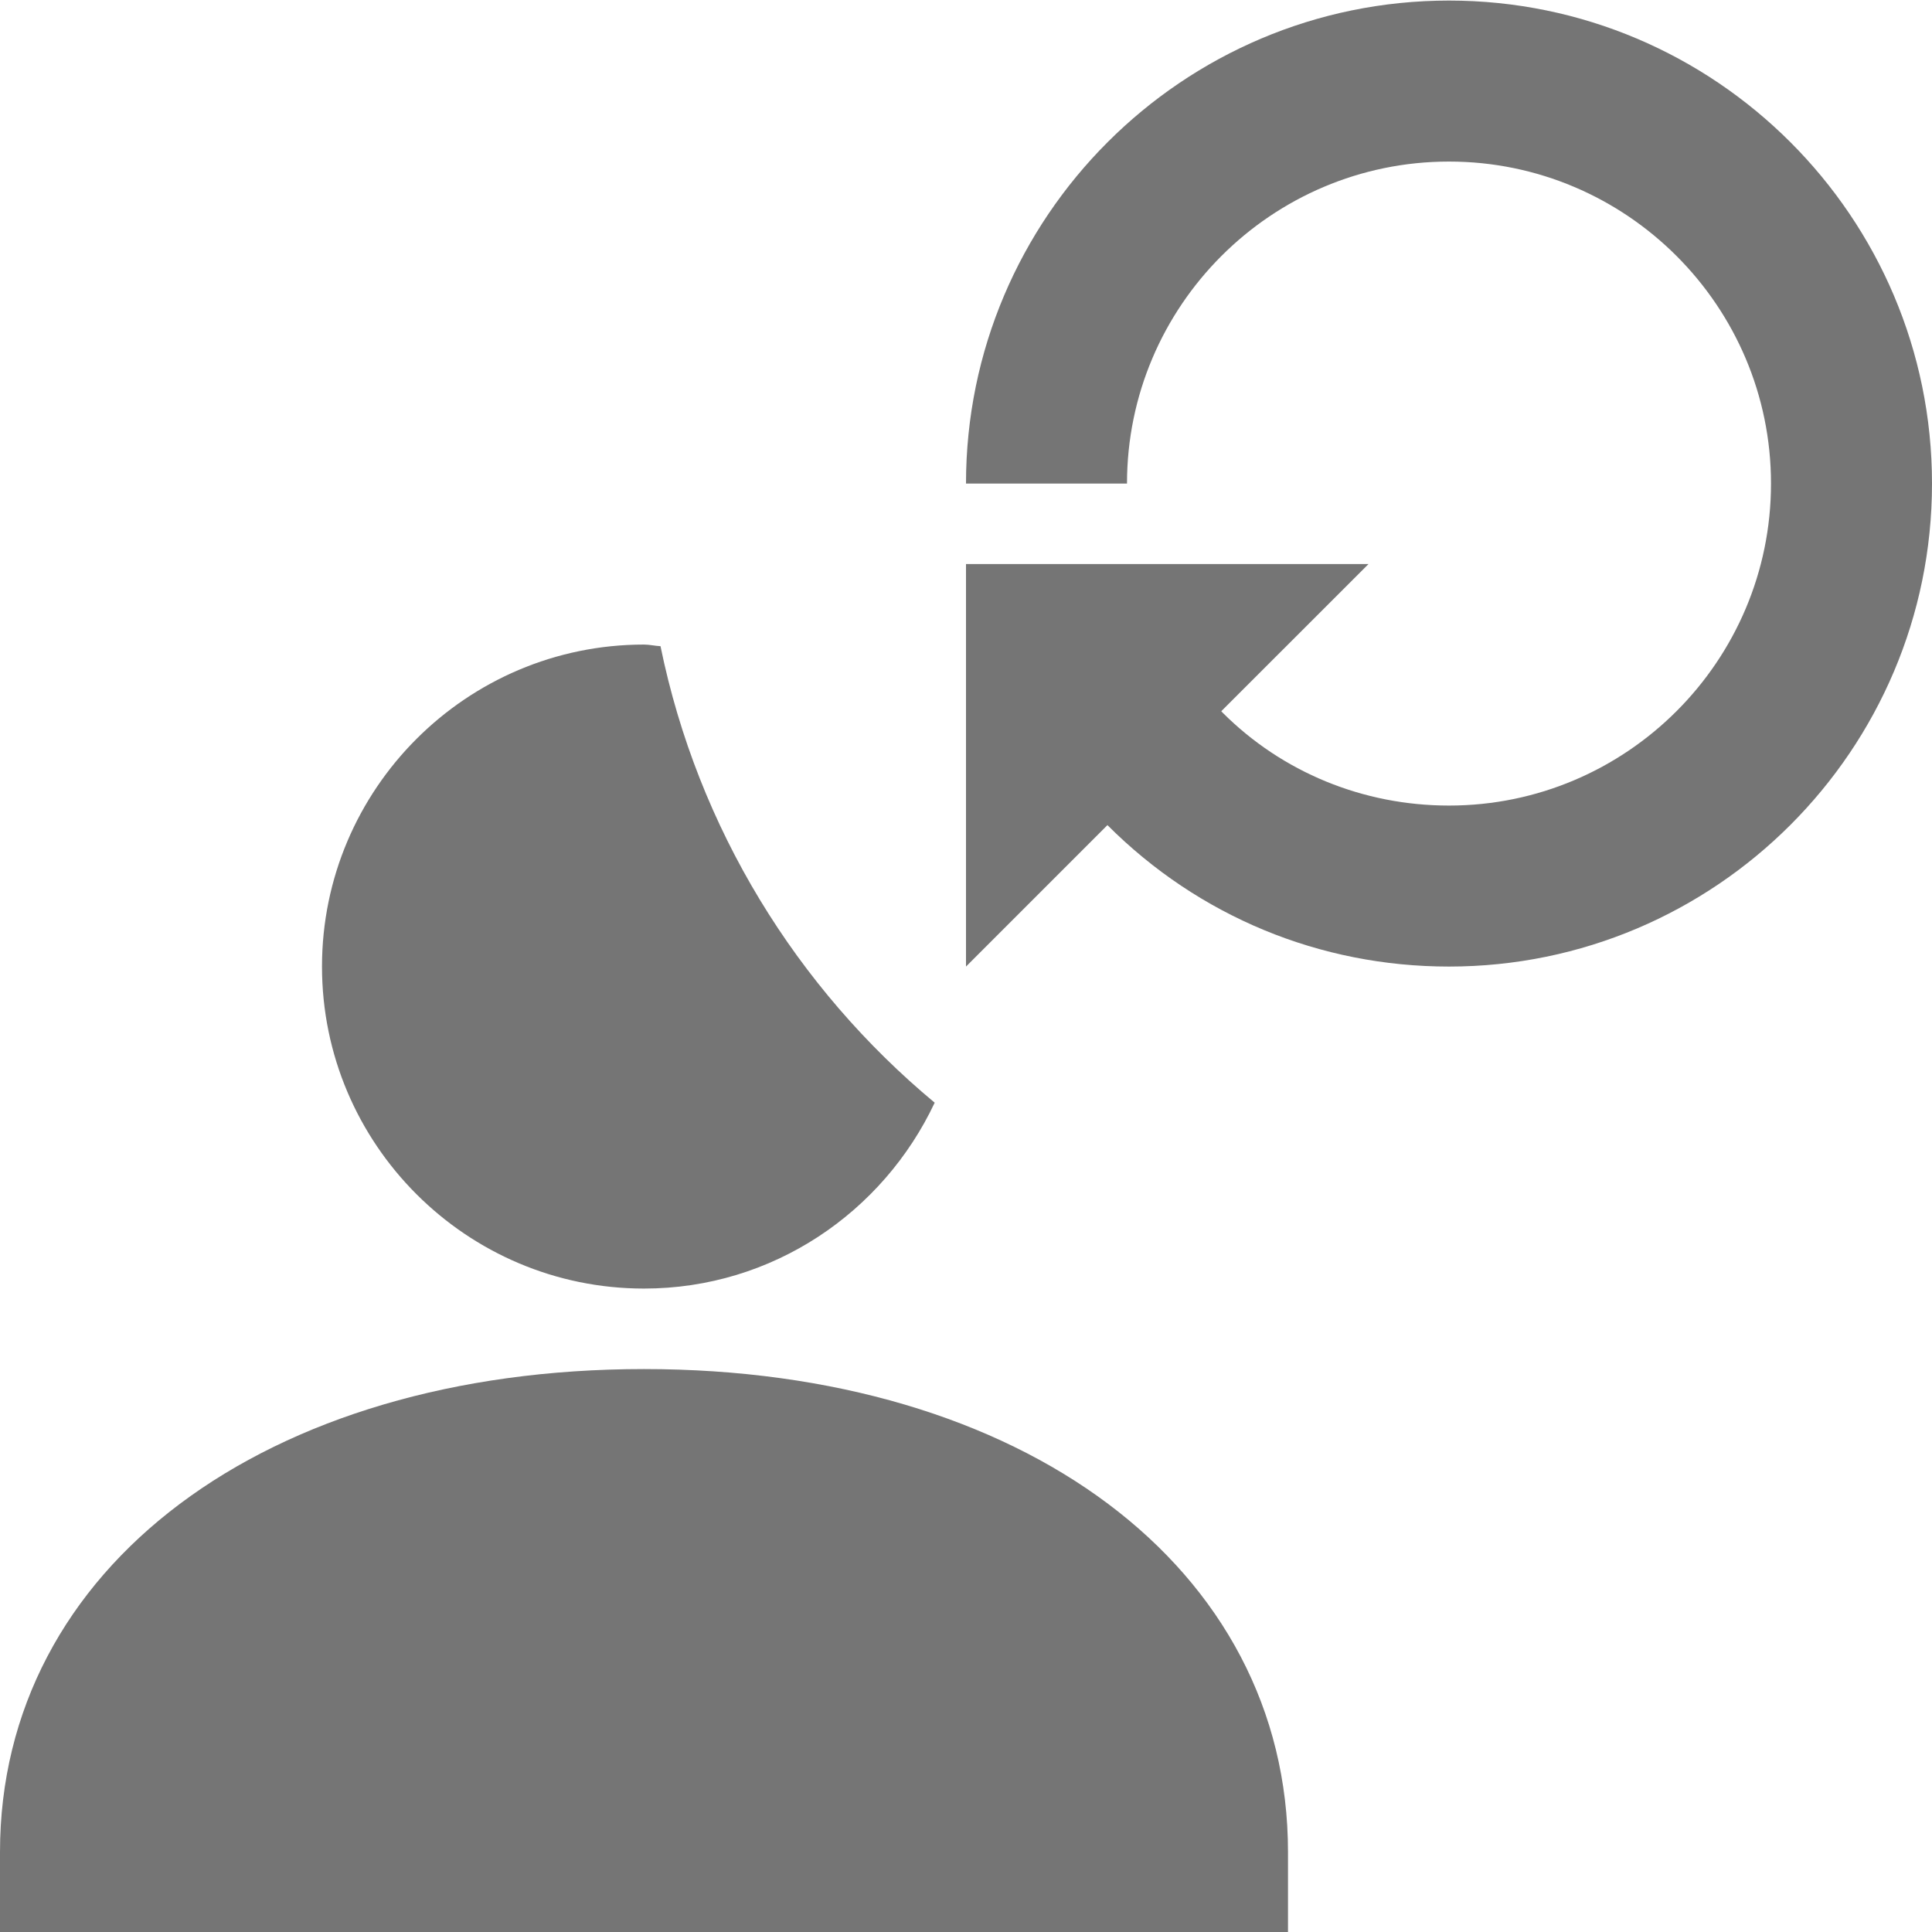 <?xml version="1.0" encoding="utf-8"?>
<!-- Generator: Adobe Illustrator 17.1.0, SVG Export Plug-In . SVG Version: 6.00 Build 0)  -->
<!DOCTYPE svg PUBLIC "-//W3C//DTD SVG 1.1//EN" "http://www.w3.org/Graphics/SVG/1.1/DTD/svg11.dtd">
<svg version="1.1" xmlns="http://www.w3.org/2000/svg" xmlns:xlink="http://www.w3.org/1999/xlink" x="0px" y="0px" width="24px"
	 height="24px" viewBox="0 0 24 24" enable-background="new 0 0 24 24" xml:space="preserve">
<g id="Frame_-_24px">
	<rect y="0.001" fill="none" width="24" height="24"/>
</g>
<g id="Filled_Icons">
	<g>
		<path fill="#757575" d="M8,17.007c-4.711,0-8,2.467-8,6v1h16v-1C16,19.474,12.71,17.007,8,17.007z"/>
		<path fill="#757575" d="M8.205,8.027C8.135,8.024,8.07,8.007,8,8.007c-2.206,0-4,1.795-4,4c0,2.205,1.794,4,4,4
			c1.599,0,2.971-0.949,3.611-2.309C9.899,12.274,8.668,10.291,8.205,8.027z"/>
		<path fill="#757575" d="M18,0.007c-3.309,0-6,2.691-6,6h2c0-2.205,1.794-4,4-4c2.205,0,4,1.795,4,4c0,2.205-1.795,4-4,4
			c-1.07,0-2.074-0.416-2.812-1.154l-0.017-0.018L17,7.007h-5v5l1.757-1.757c1.132,1.133,2.639,1.757,4.243,1.757
			c3.309,0,6-2.691,6-6S21.309,0.007,18,0.007z"/>
	</g>
</g>
</svg>

